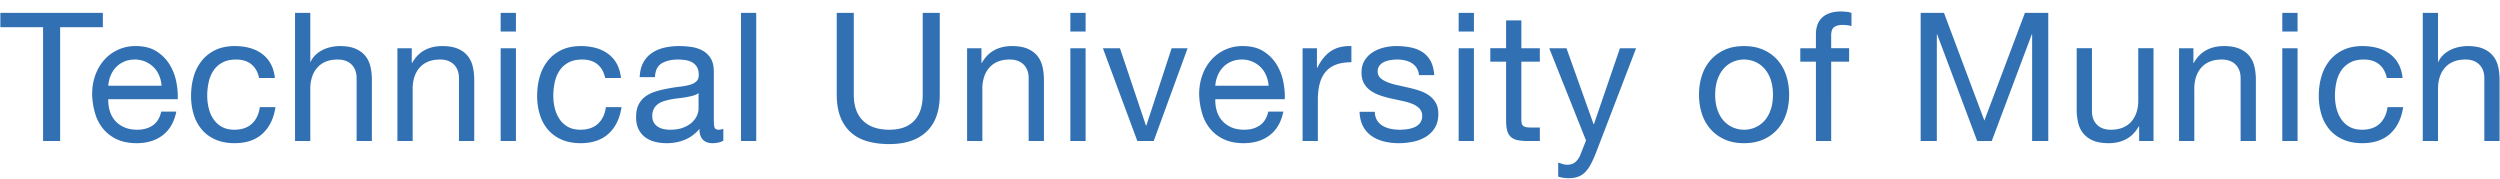 <svg width="195" height="14" viewBox="0 0 195 14" xmlns="http://www.w3.org/2000/svg"><title>Technical University of Munich</title><path d="M3.36 2.124H.028v-1.12h7.994v1.12H4.69V11H3.36V2.124zm9.244 4.564c-.019-.28-.082-.546-.189-.798s-.252-.469-.434-.651a2.057 2.057 0 0 0-1.463-.595c-.308 0-.586.054-.833.161-.247.107-.46.254-.637.441s-.317.404-.42.651a2.477 2.477 0 0 0-.182.791h4.158zm1.148 2.016c-.159.803-.509 1.414-1.05 1.834-.541.42-1.223.63-2.044.63-.579 0-1.08-.096-1.505-.287a3.03 3.03 0 0 1-1.071-.791 3.338 3.338 0 0 1-.651-1.204 5.802 5.802 0 0 1-.245-1.526c0-.541.084-1.043.252-1.505.168-.462.404-.861.707-1.197a3.213 3.213 0 0 1 2.443-1.064c.644 0 1.178.133 1.603.399.425.266.765.604 1.022 1.015.257.411.434.859.532 1.344.098.485.138.947.119 1.386H8.446c-.009.317.028.618.112.903.084.285.219.537.406.756.187.219.425.394.714.525s.63.196 1.022.196c.495 0 .905-.117 1.232-.35.327-.233.541-.588.644-1.064h1.176zm6.458-2.618c-.093-.457-.292-.812-.595-1.064s-.702-.378-1.197-.378c-.429 0-.789.079-1.078.238-.289.159-.52.369-.693.63a2.645 2.645 0 0 0-.371.903 4.904 4.904 0 0 0-.112 1.057c0 .336.04.663.119.98.079.317.203.6.371.847.168.247.385.446.651.595.266.149.59.224.973.224.579 0 1.036-.156 1.372-.469.336-.313.541-.744.616-1.295h1.218c-.131.887-.467 1.577-1.008 2.072-.541.495-1.269.742-2.184.742-.551 0-1.038-.091-1.463-.273a2.902 2.902 0 0 1-1.064-.763 3.27 3.27 0 0 1-.644-1.169 4.87 4.87 0 0 1-.217-1.491c0-.541.07-1.048.21-1.519a3.51 3.51 0 0 1 .637-1.232 3.01 3.01 0 0 1 1.064-.826c.425-.201.926-.301 1.505-.301.411 0 .796.049 1.155.147a2.9 2.9 0 0 1 .959.455c.28.205.506.464.679.777.173.313.282.684.329 1.113H20.21zm2.804-5.082h1.19v3.822h.028c.093-.215.226-.401.399-.56a2.3 2.3 0 0 1 .567-.385c.205-.098.422-.17.651-.217.229-.047.45-.07.665-.07.476 0 .873.065 1.19.196.317.131.574.313.77.546.196.233.334.511.413.833.079.322.119.679.119 1.071V11h-1.19V6.1c0-.448-.131-.803-.392-1.064s-.621-.392-1.078-.392c-.364 0-.679.056-.945.168a1.773 1.773 0 0 0-.665.476c-.177.205-.31.446-.399.721a2.919 2.919 0 0 0-.133.903V11h-1.19V1.004zm7.984 2.758h1.12V4.91h.028c.252-.448.576-.779.973-.994.397-.215.856-.322 1.379-.322.476 0 .873.065 1.19.196.317.131.574.313.77.546.196.233.334.511.413.833.079.322.119.679.119 1.071V11H35.8V6.1c0-.448-.131-.803-.392-1.064s-.621-.392-1.078-.392c-.364 0-.679.056-.945.168a1.773 1.773 0 0 0-.665.476c-.177.205-.31.446-.399.721a2.919 2.919 0 0 0-.133.903V11h-1.19V3.762zm9.244-1.302h-1.19V1.004h1.19V2.46zm-1.19 1.302h1.19V11h-1.19V3.762zm8.152 2.324c-.093-.457-.292-.812-.595-1.064s-.702-.378-1.197-.378c-.429 0-.789.079-1.078.238-.289.159-.52.369-.693.63a2.645 2.645 0 0 0-.371.903 4.904 4.904 0 0 0-.112 1.057c0 .336.04.663.119.98.079.317.203.6.371.847.168.247.385.446.651.595.266.149.59.224.973.224.579 0 1.036-.156 1.372-.469.336-.313.541-.744.616-1.295h1.218c-.131.887-.467 1.577-1.008 2.072-.541.495-1.269.742-2.184.742-.551 0-1.038-.091-1.463-.273a2.902 2.902 0 0 1-1.064-.763 3.27 3.27 0 0 1-.644-1.169 4.87 4.87 0 0 1-.217-1.491c0-.541.07-1.048.21-1.519a3.51 3.51 0 0 1 .637-1.232 3.01 3.01 0 0 1 1.064-.826c.425-.201.926-.301 1.505-.301.411 0 .796.049 1.155.147a2.9 2.9 0 0 1 .959.455c.28.205.506.464.679.777.173.313.282.684.329 1.113h-1.232zm9.216 4.886c-.215.131-.499.196-.854.196-.308 0-.553-.089-.735-.266-.182-.177-.273-.462-.273-.854a2.909 2.909 0 0 1-1.141.854 3.69 3.69 0 0 1-1.407.266c-.327 0-.637-.037-.931-.112a2.11 2.11 0 0 1-.763-.357c-.215-.163-.385-.373-.511-.63s-.189-.567-.189-.931c0-.411.07-.747.21-1.008a1.77 1.77 0 0 1 .553-.63c.229-.159.49-.282.784-.371.294-.089.595-.161.903-.217.327-.065.637-.114.931-.147.294-.033.553-.079.777-.14.224-.061.401-.149.532-.266.131-.117.196-.287.196-.511 0-.261-.049-.471-.147-.63a1.006 1.006 0 0 0-.378-.364 1.54 1.54 0 0 0-.518-.168 3.905 3.905 0 0 0-.567-.042c-.504 0-.924.096-1.26.287-.336.191-.518.553-.546 1.085h-1.19c.019-.448.112-.826.28-1.134a2.12 2.12 0 0 1 .672-.749c.28-.191.602-.329.966-.413a5.094 5.094 0 0 1 1.148-.126c.327 0 .651.023.973.07.322.047.614.142.875.287s.471.348.63.609c.159.261.238.602.238 1.022v3.724c0 .28.016.485.049.616s.142.196.329.196c.112 0 .233-.023.364-.07v.924zm-1.932-3.71a1.258 1.258 0 0 1-.42.196 5.563 5.563 0 0 1-.532.119 9.172 9.172 0 0 1-.595.084c-.21.023-.413.054-.609.091s-.383.084-.56.14c-.177.056-.331.133-.462.231s-.236.222-.315.371a1.188 1.188 0 0 0-.119.56c0 .196.04.362.119.497a.992.992 0 0 0 .308.329c.126.084.273.145.441.182.168.037.345.056.532.056.392 0 .728-.054 1.008-.161.28-.107.509-.243.686-.406.177-.163.308-.341.392-.532.084-.191.126-.371.126-.539V7.262zm3.308-6.258h1.19V11h-1.19V1.004zm15.506 6.384c0 1.269-.343 2.228-1.029 2.877-.686.649-1.654.973-2.905.973-.644 0-1.22-.075-1.729-.224a3.244 3.244 0 0 1-1.288-.7 3.096 3.096 0 0 1-.805-1.204c-.187-.485-.28-1.059-.28-1.722V1.004h1.33v6.384c0 .887.24 1.563.721 2.03.481.467 1.164.7 2.051.7.849 0 1.496-.233 1.939-.7.443-.467.665-1.143.665-2.03V1.004h1.33v6.384zm2.132-3.626h1.12V4.91h.028c.252-.448.576-.779.973-.994.397-.215.856-.322 1.379-.322.476 0 .873.065 1.19.196.317.131.574.313.77.546.196.233.334.511.413.833.079.322.119.679.119 1.071V11h-1.19V6.1c0-.448-.131-.803-.392-1.064s-.621-.392-1.078-.392c-.364 0-.679.056-.945.168a1.773 1.773 0 0 0-.665.476c-.177.205-.31.446-.399.721a2.919 2.919 0 0 0-.133.903V11h-1.19V3.762zm9.244-1.302h-1.19V1.004h1.19V2.46zm-1.19 1.302h1.19V11h-1.19V3.762zm6.5 7.238h-1.274l-2.688-7.238h1.33l2.03 6.034h.028l1.974-6.034h1.246L89.988 11zm8.964-4.312c-.019-.28-.082-.546-.189-.798s-.252-.469-.434-.651a2.057 2.057 0 0 0-1.463-.595c-.308 0-.586.054-.833.161-.247.107-.46.254-.637.441s-.317.404-.42.651a2.477 2.477 0 0 0-.182.791h4.158zm1.148 2.016c-.159.803-.509 1.414-1.05 1.834-.541.42-1.223.63-2.044.63-.579 0-1.08-.096-1.505-.287a3.03 3.03 0 0 1-1.071-.791 3.338 3.338 0 0 1-.651-1.204 5.802 5.802 0 0 1-.245-1.526c0-.541.084-1.043.252-1.505.168-.462.404-.861.707-1.197a3.213 3.213 0 0 1 2.443-1.064c.644 0 1.178.133 1.603.399.425.266.765.604 1.022 1.015.257.411.434.859.532 1.344.098.485.138.947.119 1.386h-5.418c-.009.317.028.618.112.903.084.285.219.537.406.756.187.219.425.394.714.525s.63.196 1.022.196c.495 0 .905-.117 1.232-.35.327-.233.541-.588.644-1.064h1.176zm1.502-4.942h1.12v1.526h.028c.289-.588.644-1.022 1.064-1.302.42-.28.952-.411 1.596-.392v1.26c-.476 0-.882.065-1.218.196a1.921 1.921 0 0 0-.812.574c-.205.252-.355.56-.448.924-.093.364-.14.775-.14 1.232V11h-1.19V3.762zm5.632 4.956c.009.271.07.495.182.672.112.177.259.32.441.427.182.107.387.184.616.231.229.047.464.07.707.07.187 0 .383-.014.588-.042a2.15 2.15 0 0 0 .567-.154c.173-.075.315-.184.427-.329a.878.878 0 0 0 .168-.553.8.8 0 0 0-.203-.567 1.534 1.534 0 0 0-.532-.357 4.174 4.174 0 0 0-.756-.231l-.875-.189c-.299-.065-.588-.145-.868-.238s-.532-.215-.756-.364a1.712 1.712 0 0 1-.539-.574c-.135-.233-.203-.523-.203-.868 0-.364.082-.677.245-.938.163-.261.373-.474.63-.637.257-.163.546-.285.868-.364.322-.079.642-.119.959-.119.401 0 .777.035 1.127.105.35.07.658.191.924.364s.478.406.637.7c.159.294.252.66.28 1.099h-1.19a1.167 1.167 0 0 0-.189-.581 1.282 1.282 0 0 0-.392-.371 1.703 1.703 0 0 0-.518-.203 2.7 2.7 0 0 0-.581-.063c-.177 0-.357.014-.539.042a1.812 1.812 0 0 0-.497.147.972.972 0 0 0-.364.287.715.715 0 0 0-.14.448c0 .215.072.387.217.518.145.131.329.24.553.329.224.089.476.163.756.224l.84.189c.299.065.59.145.875.238.285.093.537.217.756.371.219.154.397.348.532.581.135.233.203.523.203.868 0 .429-.091.791-.273 1.085-.182.294-.42.53-.714.707a3.111 3.111 0 0 1-.994.378 5.503 5.503 0 0 1-1.099.112 4.79 4.79 0 0 1-1.155-.133 2.942 2.942 0 0 1-.959-.42 2.1 2.1 0 0 1-.672-.756c-.168-.313-.261-.693-.28-1.141h1.19zm7.732-6.258h-1.19V1.004h1.19V2.46zm-1.19 1.302h1.19V11h-1.19V3.762zm4.89 0h1.442v1.05h-1.442v4.494c0 .14.012.252.035.336a.347.347 0 0 0 .133.196.581.581 0 0 0 .273.091c.117.014.268.021.455.021h.546V11h-.91a4.27 4.27 0 0 1-.791-.063 1.162 1.162 0 0 1-.532-.231.989.989 0 0 1-.301-.476c-.065-.205-.098-.476-.098-.812V4.812h-1.232v-1.05h1.232v-2.17h1.19v2.17zm5.8 8.204c-.14.355-.278.653-.413.896a2.535 2.535 0 0 1-.441.595 1.45 1.45 0 0 1-.546.336c-.205.07-.439.105-.7.105-.14 0-.28-.009-.42-.028a1.988 1.988 0 0 1-.406-.098V12.68l.343.112c.117.037.236.056.357.056.243 0 .439-.056.588-.168.149-.112.28-.275.392-.49l.49-1.232-2.87-7.196h1.344l2.114 5.922h.028l2.03-5.922h1.26l-3.15 8.204zm9.318-4.578c0 .439.058.828.175 1.169.117.341.278.625.483.854.205.229.446.404.721.525.275.121.567.182.875.182.308 0 .6-.061.875-.182s.516-.296.721-.525c.205-.229.366-.513.483-.854.117-.341.175-.73.175-1.169 0-.439-.058-.828-.175-1.169a2.528 2.528 0 0 0-.483-.861 2.057 2.057 0 0 0-.721-.532 2.15 2.15 0 0 0-.875-.182c-.308 0-.6.061-.875.182s-.516.299-.721.532c-.205.233-.366.52-.483.861-.117.341-.175.73-.175 1.169zm-1.26 0c0-.532.075-1.029.224-1.491a3.37 3.37 0 0 1 .672-1.204 3.18 3.18 0 0 1 1.099-.805c.434-.196.94-.294 1.519-.294.569 0 1.073.098 1.512.294.439.196.807.464 1.106.805.299.341.523.742.672 1.204.149.462.224.959.224 1.491 0 .532-.075 1.027-.224 1.484a3.383 3.383 0 0 1-.672 1.197 3.161 3.161 0 0 1-1.106.805c-.439.196-.943.294-1.512.294-.579 0-1.085-.098-1.519-.294a3.18 3.18 0 0 1-1.099-.805 3.383 3.383 0 0 1-.672-1.197 4.763 4.763 0 0 1-.224-1.484zm9.118-2.576h-1.218v-1.05h1.218V2.684c0-.588.17-1.034.511-1.337.341-.303.838-.455 1.491-.455l.385.028a2.1 2.1 0 0 1 .385.084V2.04a1.502 1.502 0 0 0-.336-.077l-.336-.021c-.289 0-.513.056-.672.168-.159.112-.238.327-.238.644v1.008h1.4v1.05h-1.4V11h-1.19V4.812zm8.17-3.808h1.82l3.15 8.4 3.164-8.4h1.82V11h-1.26V2.684h-.028L155.356 11h-1.134L151.1 2.684h-.028V11h-1.26V1.004zM167.974 11h-1.12V9.852h-.028c-.252.448-.576.779-.973.994-.397.215-.856.322-1.379.322-.476 0-.873-.065-1.19-.196a1.966 1.966 0 0 1-.77-.546 2.022 2.022 0 0 1-.413-.833 4.496 4.496 0 0 1-.119-1.071v-4.76h1.19v4.9c0 .448.131.803.392 1.064s.621.392 1.078.392c.364 0 .679-.056.945-.168.266-.112.488-.271.665-.476.177-.205.31-.446.399-.721.089-.275.133-.576.133-.903V3.762h1.19V11zm1.992-7.238h1.12V4.91h.028c.252-.448.576-.779.973-.994.397-.215.856-.322 1.379-.322.476 0 .873.065 1.19.196.317.131.574.313.77.546.196.233.334.511.413.833.079.322.119.679.119 1.071V11h-1.19V6.1c0-.448-.131-.803-.392-1.064s-.621-.392-1.078-.392c-.364 0-.679.056-.945.168a1.773 1.773 0 0 0-.665.476c-.177.205-.31.446-.399.721a2.919 2.919 0 0 0-.133.903V11h-1.19V3.762zm9.244-1.302h-1.19V1.004h1.19V2.46zm-1.19 1.302h1.19V11h-1.19V3.762zm8.152 2.324c-.093-.457-.292-.812-.595-1.064s-.702-.378-1.197-.378c-.429 0-.789.079-1.078.238-.289.159-.52.369-.693.63a2.645 2.645 0 0 0-.371.903 4.904 4.904 0 0 0-.112 1.057c0 .336.04.663.119.98.079.317.203.6.371.847.168.247.385.446.651.595.266.149.59.224.973.224.579 0 1.036-.156 1.372-.469.336-.313.541-.744.616-1.295h1.218c-.131.887-.467 1.577-1.008 2.072-.541.495-1.269.742-2.184.742-.551 0-1.038-.091-1.463-.273a2.902 2.902 0 0 1-1.064-.763 3.27 3.27 0 0 1-.644-1.169 4.87 4.87 0 0 1-.217-1.491c0-.541.07-1.048.21-1.519a3.51 3.51 0 0 1 .637-1.232 3.01 3.01 0 0 1 1.064-.826c.425-.201.926-.301 1.505-.301.411 0 .796.049 1.155.147a2.9 2.9 0 0 1 .959.455c.28.205.506.464.679.777.173.313.282.684.329 1.113h-1.232zm2.804-5.082h1.19v3.822h.028c.093-.215.226-.401.399-.56a2.3 2.3 0 0 1 .567-.385c.205-.098.422-.17.651-.217.229-.047.45-.07.665-.07.476 0 .873.065 1.19.196.317.131.574.313.77.546.196.233.334.511.413.833.079.322.119.679.119 1.071V11h-1.19V6.1c0-.448-.131-.803-.392-1.064s-.621-.392-1.078-.392c-.364 0-.679.056-.945.168a1.773 1.773 0 0 0-.665.476c-.177.205-.31.446-.399.721a2.919 2.919 0 0 0-.133.903V11h-1.19V1.004z" fill="#3070B3"/></svg>